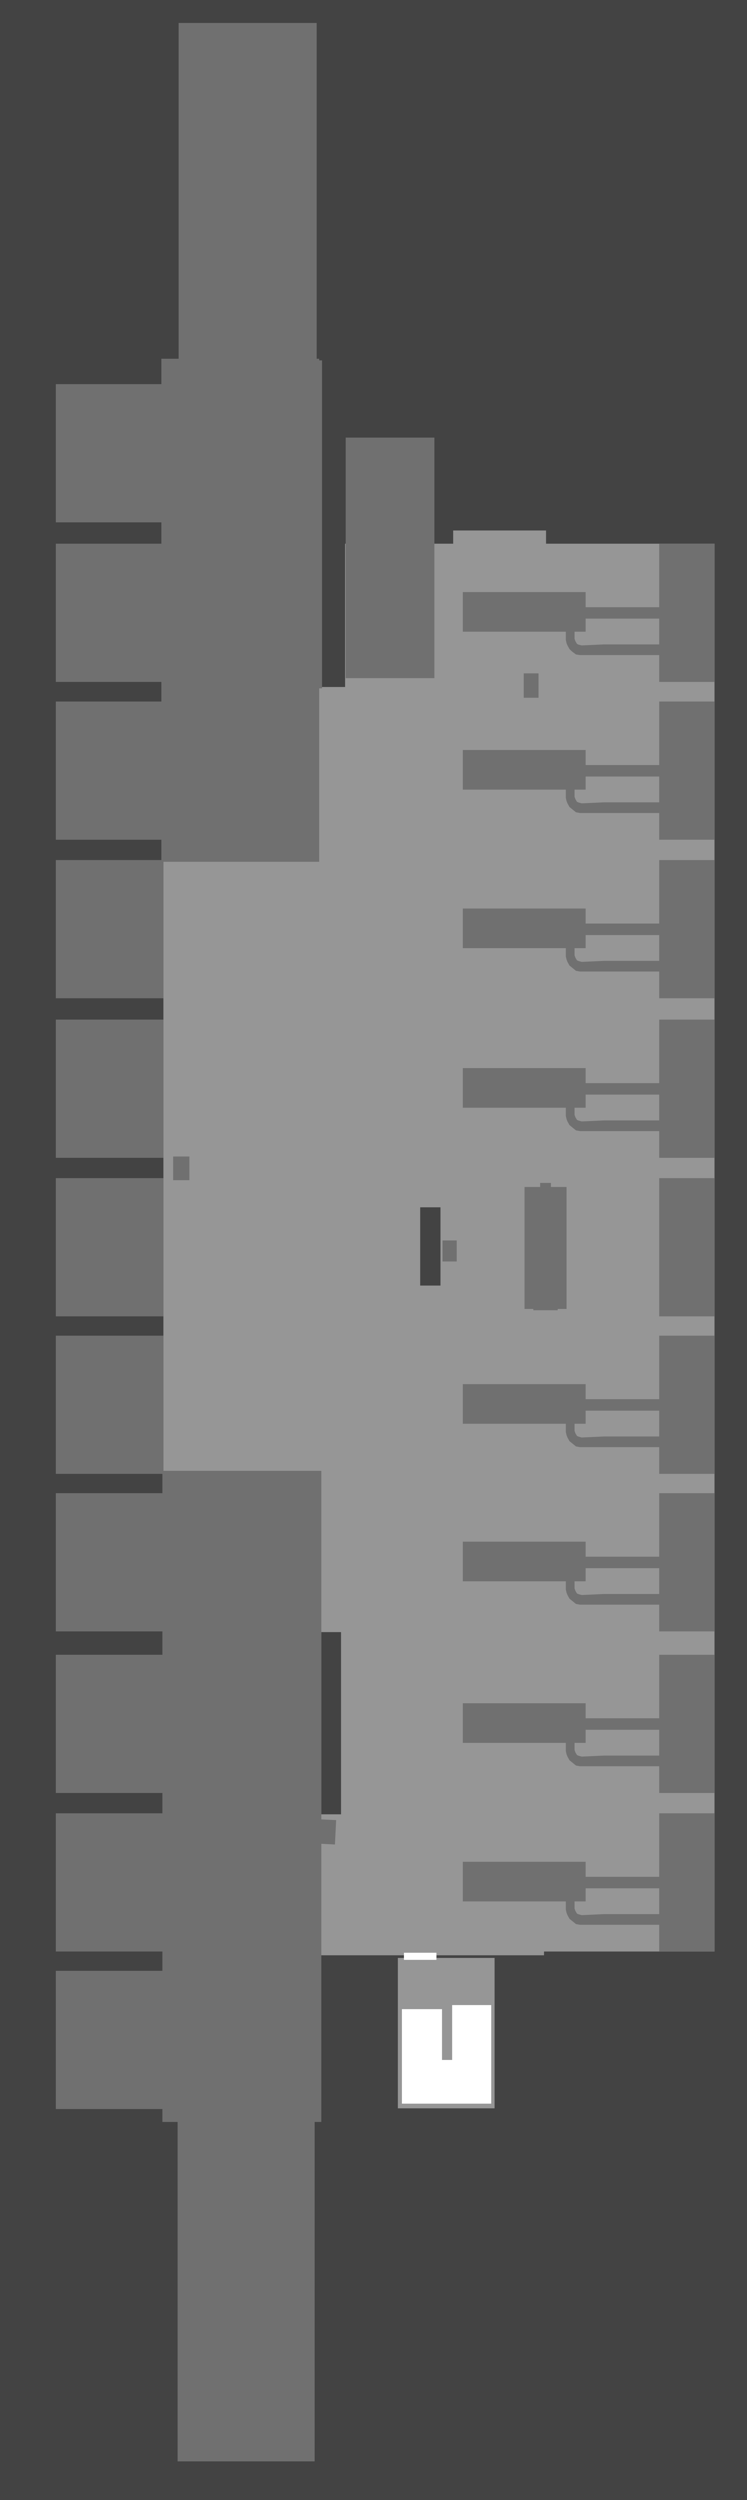 <?xml version="1.0" encoding="UTF-8" standalone="no"?>
<svg xmlns:xlink="http://www.w3.org/1999/xlink" height="1230.0px" width="368.0px" xmlns="http://www.w3.org/2000/svg">
  <rect width="100%" height="100%" fill="#333333" stroke="none"/>
  <g transform="matrix(1.0, 0.0, 0.0, 1.0, 179.0, 605.0)">
    <path d="M-179.0 -605.0 L189.0 -605.0 189.0 625.0 -179.0 625.0 -179.0 -605.0" fill="#434343" fill-rule="evenodd" stroke="none"/>
    <path d="M-98.5 -218.0 L-65.0 -218.0 -65.0 -267.0 -9.0 -267.0 -9.0 -337.5 44.25 -337.5 44.25 -344.0 90.0 -344.0 90.0 -337.5 173.0 -337.5 173.0 355.15 89.0 355.15 89.0 357.0 36.0 357.0 36.0 358.3 64.65 358.3 64.65 432.3 17.0 432.3 17.0 358.3 20.0 358.3 20.0 357.0 -24.5 357.0 -98.5 205.0 -98.5 -218.0" fill="#969696" fill-rule="evenodd" stroke="none"/>
    <path d="M-99.5 -416.0 L-99.5 -428.5 -91.0 -428.5 -91.0 -593.7 -23.0 -593.7 -23.0 -428.5 -21.75 -428.5 -21.75 -427.7 -20.35 -427.7 -20.35 -266.35 -21.75 -266.35 -21.75 -181.0 -98.5 -181.0 -98.5 -113.85 -151.5 -113.85 -151.5 -181.85 -99.5 -181.85 -99.5 -191.85 -151.5 -191.85 -151.5 -259.85 -99.5 -259.85 -99.5 -269.5 -151.5 -269.5 -151.5 -337.5 -99.5 -337.5 -99.5 -348.0 -151.5 -348.0 -151.5 -416.0 -99.5 -416.0" fill="#707070" fill-rule="evenodd" stroke="none"/>
    <path d="M-151.5 -35.35 L-151.5 -103.35 -98.5 -103.35 -98.5 -35.35 -151.5 -35.35" fill="#707070" fill-rule="evenodd" stroke="none"/>
    <path d="M-151.5 -25.35 L-98.5 -25.35 -98.5 42.65 -151.5 42.65 -151.5 -25.35" fill="#707070" fill-rule="evenodd" stroke="none"/>
    <path d="M-99.0 129.65 L-99.0 120.15 -151.5 120.15 -151.5 52.15 -98.5 52.15 -98.5 118.65 -20.7 118.65 -20.7 290.15 -13.4 290.5 -14.0 302.5 -20.7 302.15 -20.7 439.0 -24.0 439.0 -24.0 606.0 -91.5 606.0 -91.5 439.0 -99.0 439.0 -99.0 432.65 -151.5 432.65 -151.5 364.65 -99.0 364.65 -99.0 355.15 -151.5 355.15 -151.5 287.15 -99.0 287.15 -99.0 277.15 -151.5 277.15 -151.5 209.15 -99.0 209.15 -99.0 197.65 -151.5 197.65 -151.5 129.65 -99.0 129.65" fill="#707070" fill-rule="evenodd" stroke="none"/>
    <path d="M-8.7 -389.7 L35.0 -389.7 35.0 -271.35 -8.7 -271.35 -8.7 -389.7" fill="#707070" fill-rule="evenodd" stroke="none"/>
    <path d="M109.5 -216.5 L104.05 -216.5 104.05 -212.95 104.5 -211.75 105.25 -210.5 106.1 -210.15 107.55 -209.75 118.5 -210.25 145.75 -210.25 145.75 -222.95 109.5 -222.95 109.5 -216.5 M49.0 -216.5 L49.0 -236.0 109.5 -236.0 109.5 -228.6 145.75 -228.6 145.75 -259.85 173.0 -259.85 173.0 -191.85 145.75 -191.85 145.75 -205.0 106.75 -205.0 104.75 -205.35 101.55 -207.95 100.55 -209.75 100.1 -210.9 99.75 -212.45 99.75 -216.5 49.0 -216.5" fill="#707070" fill-rule="evenodd" stroke="none"/>
    <path d="M109.5 -294.2 L104.05 -294.2 104.05 -290.65 104.5 -289.45 105.25 -288.2 106.1 -287.8 107.55 -287.45 118.5 -287.95 145.75 -287.95 145.75 -300.65 109.5 -300.65 109.5 -294.2 M102.75 -284.5 L101.55 -285.65 100.55 -287.45 100.1 -288.55 99.75 -290.15 99.75 -294.2 49.0 -294.2 49.0 -313.7 109.5 -313.7 109.5 -306.25 145.75 -306.25 145.75 -337.5 173.0 -337.5 173.0 -269.5 145.75 -269.5 145.75 -282.7 106.75 -282.7 104.75 -283.0 102.75 -284.5" fill="#707070" fill-rule="evenodd" stroke="none"/>
    <path d="M145.75 -132.25 L145.75 -144.95 109.5 -144.95 109.5 -138.5 104.05 -138.5 104.05 -134.95 104.5 -133.75 105.25 -132.5 106.1 -132.15 107.55 -131.75 118.5 -132.25 145.75 -132.25 M145.75 -181.85 L173.0 -181.85 173.0 -113.85 145.75 -113.85 145.75 -127.0 106.75 -127.0 104.75 -127.35 101.55 -129.95 100.55 -131.75 100.1 -132.9 99.75 -134.45 99.75 -138.5 49.0 -138.5 49.0 -158.0 109.5 -158.0 109.5 -150.6 145.75 -150.6 145.75 -181.85" fill="#707070" fill-rule="evenodd" stroke="none"/>
    <path d="M145.75 -53.75 L145.75 -66.45 109.5 -66.45 109.5 -60.0 104.05 -60.0 104.05 -56.45 104.5 -55.25 105.25 -54.0 106.1 -53.65 107.55 -53.25 118.5 -53.75 145.75 -53.75 M145.75 -72.1 L145.75 -103.35 173.0 -103.35 173.0 -35.35 145.75 -35.35 145.75 -48.5 106.75 -48.5 104.75 -48.85 101.55 -51.45 100.55 -53.25 100.1 -54.4 99.75 -55.95 99.75 -60.0 49.0 -60.0 49.0 -79.5 109.5 -79.5 109.5 -72.1 145.75 -72.1" fill="#707070" fill-rule="evenodd" stroke="none"/>
    <path d="M145.75 -25.35 L173.0 -25.35 173.0 42.65 145.75 42.65 145.75 -25.35" fill="#707070" fill-rule="evenodd" stroke="none"/>
    <path d="M109.5 89.05 L109.5 95.5 104.05 95.5 104.05 99.05 104.5 100.25 105.25 101.5 106.1 101.85 107.55 102.25 118.5 101.75 145.75 101.75 145.75 89.05 109.5 89.05 M109.5 76.0 L109.5 83.4 145.75 83.4 145.75 52.15 173.0 52.15 173.0 120.15 145.75 120.15 145.75 107.0 106.75 107.0 104.75 106.65 101.55 104.05 100.55 102.25 100.1 101.1 99.75 99.55 99.75 95.5 49.0 95.5 49.0 76.0 109.5 76.0" fill="#707070" fill-rule="evenodd" stroke="none"/>
    <path d="M109.5 166.55 L109.5 173.0 104.05 173.0 104.05 176.55 104.5 177.75 105.25 179.0 106.1 179.35 107.55 179.75 118.5 179.25 145.75 179.25 145.75 166.55 109.5 166.55 M49.0 173.0 L49.0 153.5 109.5 153.5 109.5 160.9 145.75 160.9 145.75 129.65 173.0 129.65 173.0 197.65 145.75 197.65 145.75 184.5 106.75 184.5 104.75 184.15 101.55 181.55 100.55 179.75 100.1 178.6 99.75 177.05 99.75 173.0 49.0 173.0" fill="#707070" fill-rule="evenodd" stroke="none"/>
    <path d="M145.75 258.75 L145.75 246.05 109.5 246.05 109.5 252.5 104.05 252.5 104.05 256.05 104.5 257.25 105.25 258.5 106.1 258.85 107.55 259.25 118.5 258.75 145.75 258.75 M145.75 209.15 L173.0 209.15 173.0 277.15 145.75 277.15 145.75 264.0 106.75 264.0 104.75 263.65 101.55 261.05 100.55 259.25 100.1 258.1 99.75 256.55 99.75 252.5 49.0 252.5 49.0 233.0 109.5 233.0 109.5 240.4 145.75 240.4 145.75 209.15" fill="#707070" fill-rule="evenodd" stroke="none"/>
    <path d="M145.75 336.75 L145.75 324.05 109.5 324.05 109.5 330.5 104.05 330.5 104.05 334.05 104.5 335.25 105.25 336.5 106.1 336.85 107.55 337.25 118.5 336.75 145.75 336.75 M145.75 318.4 L145.75 287.15 173.0 287.15 173.0 355.15 145.75 355.15 145.75 342.0 106.75 342.0 104.75 341.65 101.55 339.05 100.55 337.25 100.1 336.1 99.75 334.55 99.75 330.5 49.0 330.5 49.0 311.0 109.5 311.0 109.5 318.4 145.75 318.4" fill="#707070" fill-rule="evenodd" stroke="none"/>
    <path d="M87.1 -23.0 L92.4 -23.0 92.4 -21.0 100.1 -21.0 100.1 39.0 95.75 39.0 95.75 39.65 83.75 39.65 83.75 39.0 79.4 39.0 79.4 -21.0 87.1 -21.0 87.1 -23.0" fill="#707070" fill-rule="evenodd" stroke="none"/>
    <path d="M39.0 15.65 L39.0 5.3 46.0 5.3 46.0 15.65 39.0 15.65" fill="#707070" fill-rule="evenodd" stroke="none"/>
    <path d="M-85.7 -24.35 L-93.7 -24.35 -93.7 -36.0 -85.7 -36.0 -85.7 -24.35" fill="#707070" fill-rule="evenodd" stroke="none"/>
    <path d="M79.0 -273.7 L86.3 -273.7 86.3 -261.7 79.0 -261.7 79.0 -273.7" fill="#707070" fill-rule="evenodd" stroke="none"/>
    <path d="M28.0 -11.0 L38.0 -11.0 38.0 27.5 28.0 27.5 28.0 -11.0" fill="#434343" fill-rule="evenodd" stroke="none"/>
    <path d="M-20.7 198.0 L-11.0 198.0 -11.0 287.65 -20.7 287.65 -20.7 198.0" fill="#434343" fill-rule="evenodd" stroke="none"/>
    <path d="M36.0 359.25 L20.0 359.25 20.0 355.75 36.0 355.75 36.0 359.25" fill="#ffffff" fill-rule="evenodd" stroke="none"/>
    <path d="M19.0 383.5 L38.75 383.5 38.75 408.5 43.75 408.5 43.75 381.5 63.0 381.5 63.0 430.0 19.0 430.0 19.0 383.5" fill="#ffffff" fill-rule="evenodd" stroke="none"/>
  </g>
</svg>
